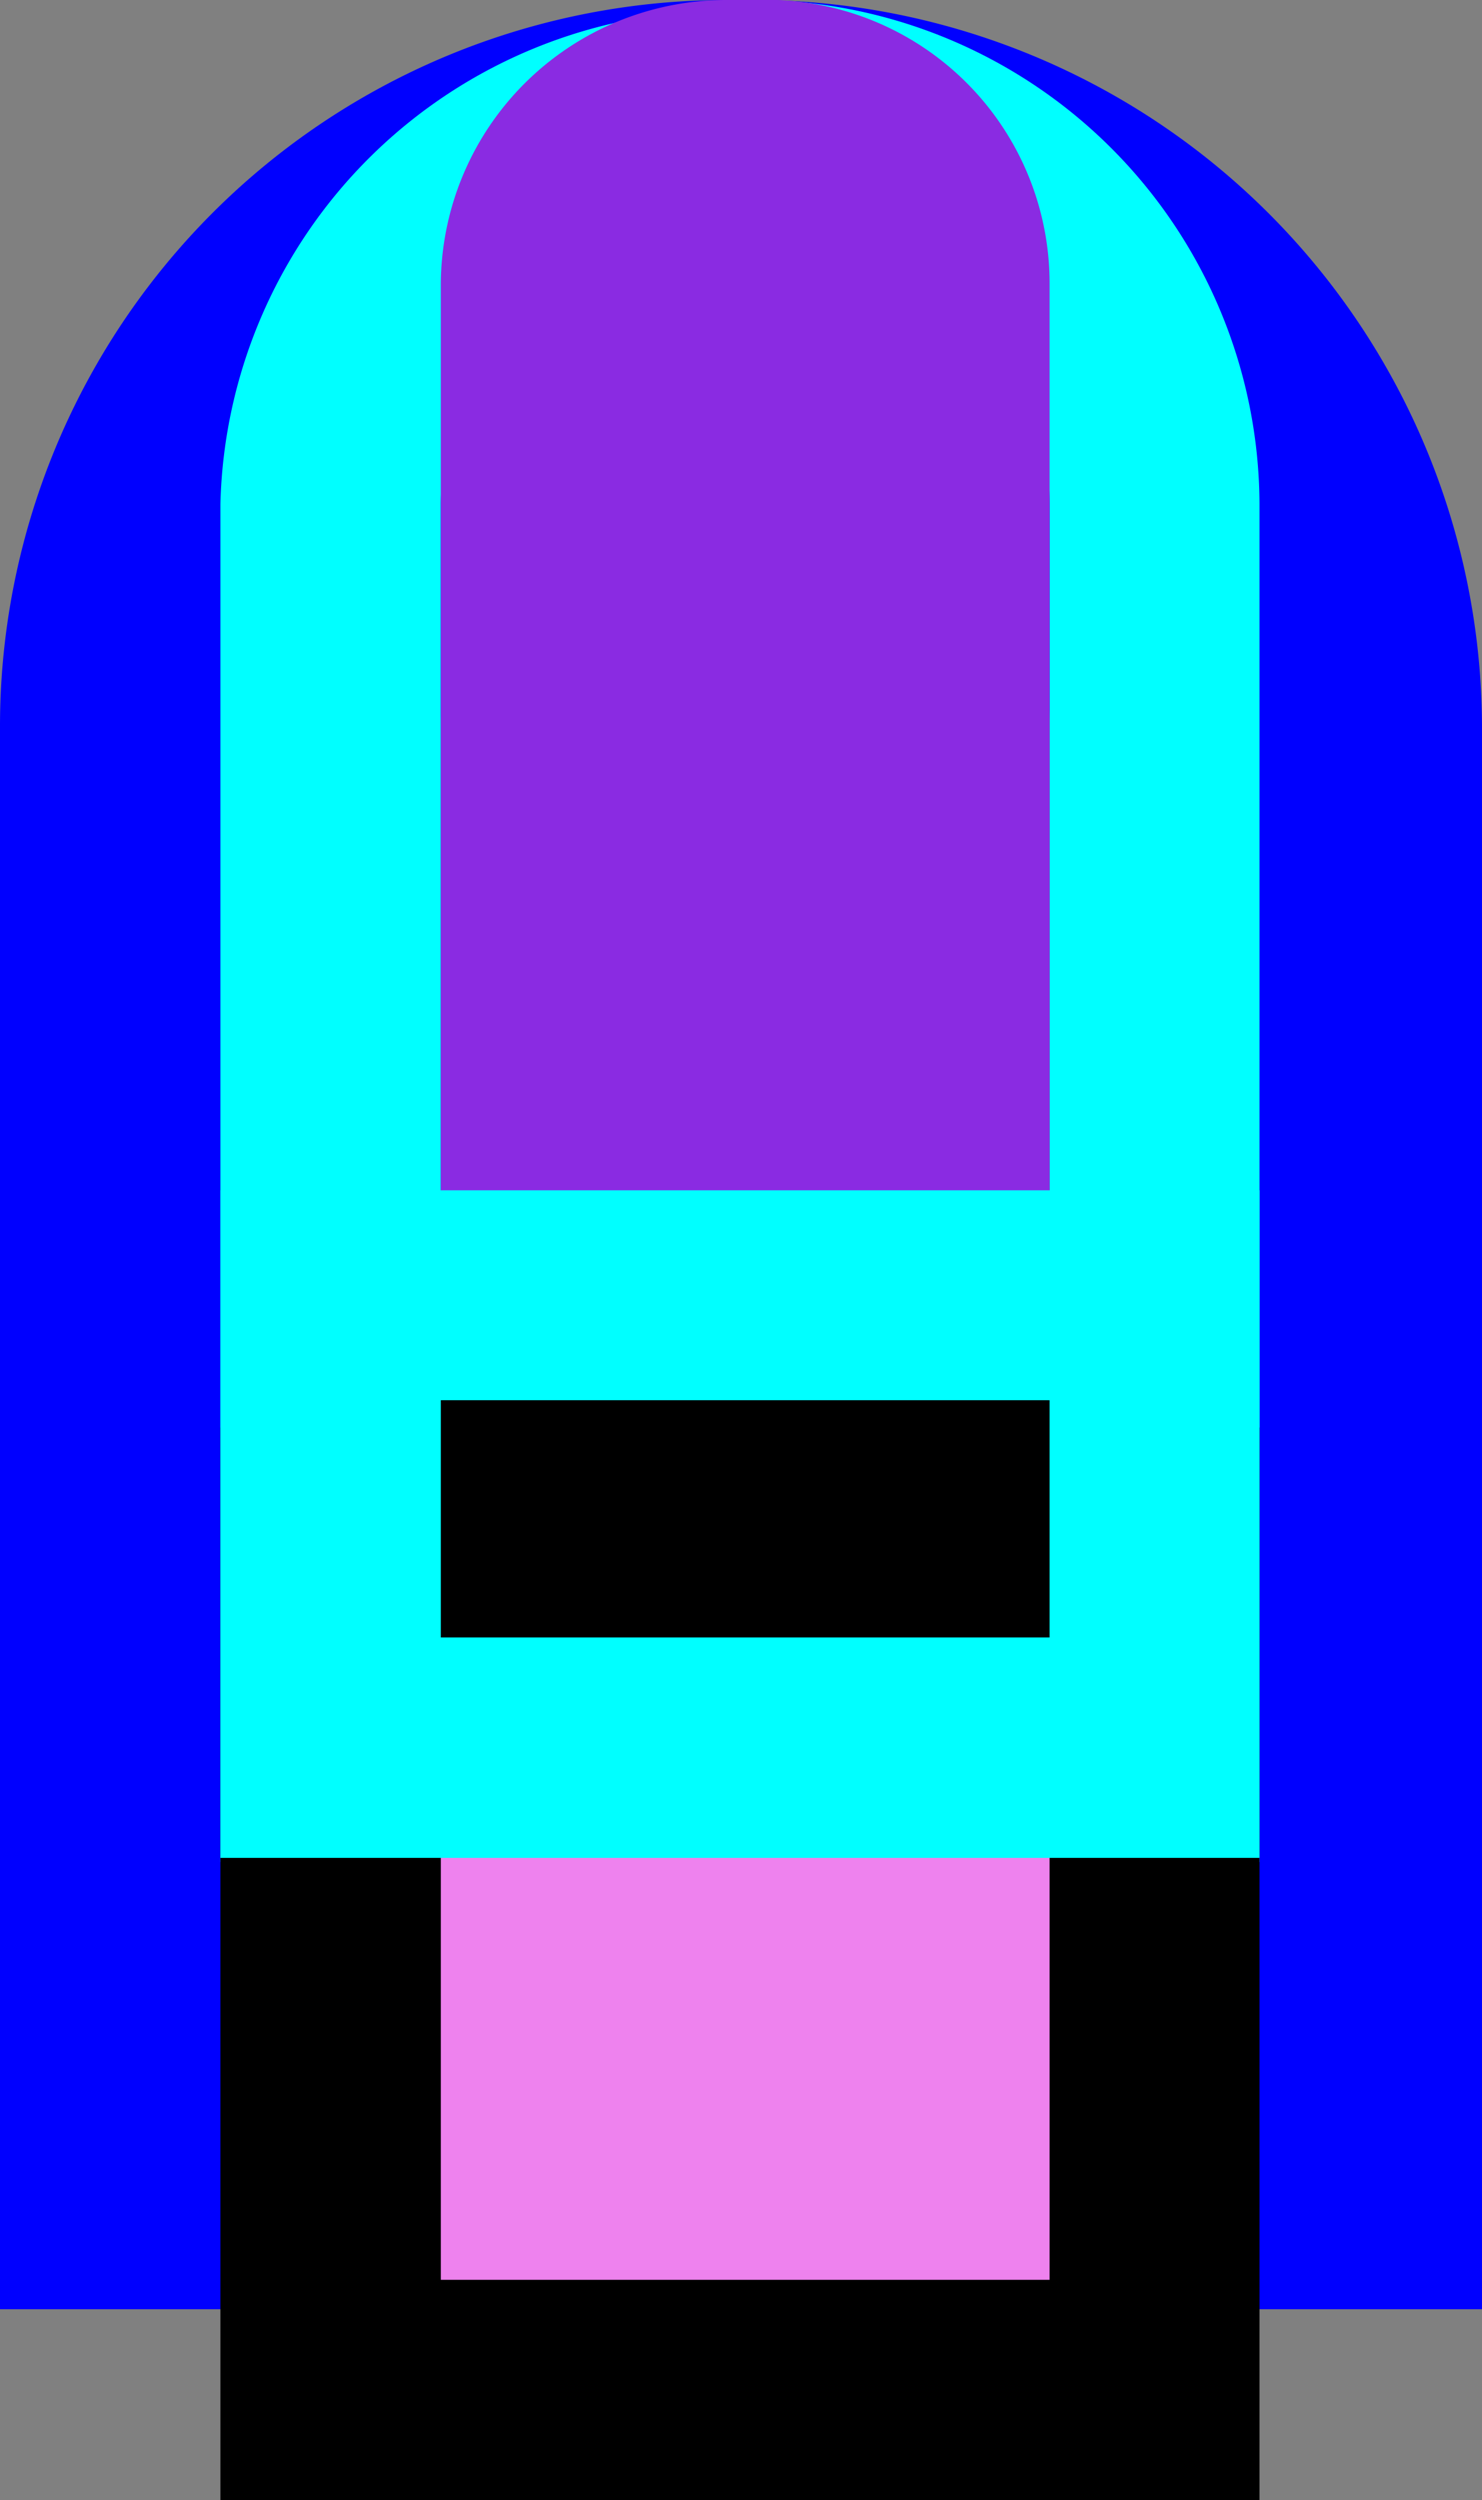 <svg xmlns="http://www.w3.org/2000/svg" viewBox="0 0 7.06 11.91"><rect x="0" y="0" width="7.06" height="11.91" fill="#808080" stroke="none"/><defs><style>.cls-1{fill:blue;}.cls-2{fill:aqua;}.cls-3{fill:#8a2be2;}.cls-4{fill:#fff;}.cls-5{fill:violet;}</style></defs><title>charge-tier-3 (2)</title><g id="Layer_2" data-name="Layer 2"><g id="Towers_and_enemies_design" data-name="Towers and enemies design"><g id="charge-tier-3"><path class="cls-1" d="M3.6,2.1A1.35,1.35,0,0,1,5,3.46V8.87H2.1V3.46A1.36,1.36,0,0,1,3.46,2.1H3.6M3.6,0H3.46A3.46,3.46,0,0,0,0,3.46V11H7.06V3.46A3.47,3.47,0,0,0,3.6,0Z"/><path class="cls-2" d="M3.6,1.05A1.35,1.35,0,0,1,5,2.4V7.81H2.1V2.4A1.36,1.36,0,0,1,3.46,1.05H3.6m0-1H3.46A2.41,2.41,0,0,0,1.05,2.4V8.87H6V2.4A2.41,2.41,0,0,0,3.6,0Z"/><path class="cls-3" d="M5,6.76H2.1V1.35A1.36,1.36,0,0,1,3.46,0H3.6A1.35,1.35,0,0,1,5,1.35Z"/><rect class="cls-4" x="2.1" y="6.76" width="2.85" height="1.04"/><rect class="cls-5" x="1.58" y="7.28" width="3.9" height="4.11"/><path d="M5,7.8v3.06H2.1V7.8H5m1-1H1.05v5.16H6V6.75Z"/><rect x="1.58" y="6.15" width="3.9" height="2.18"/><path class="cls-2" d="M5,6.67V7.8H2.1V6.67H5m1-1H1.05V8.85H6V5.62Z"/></g></g></g></svg>